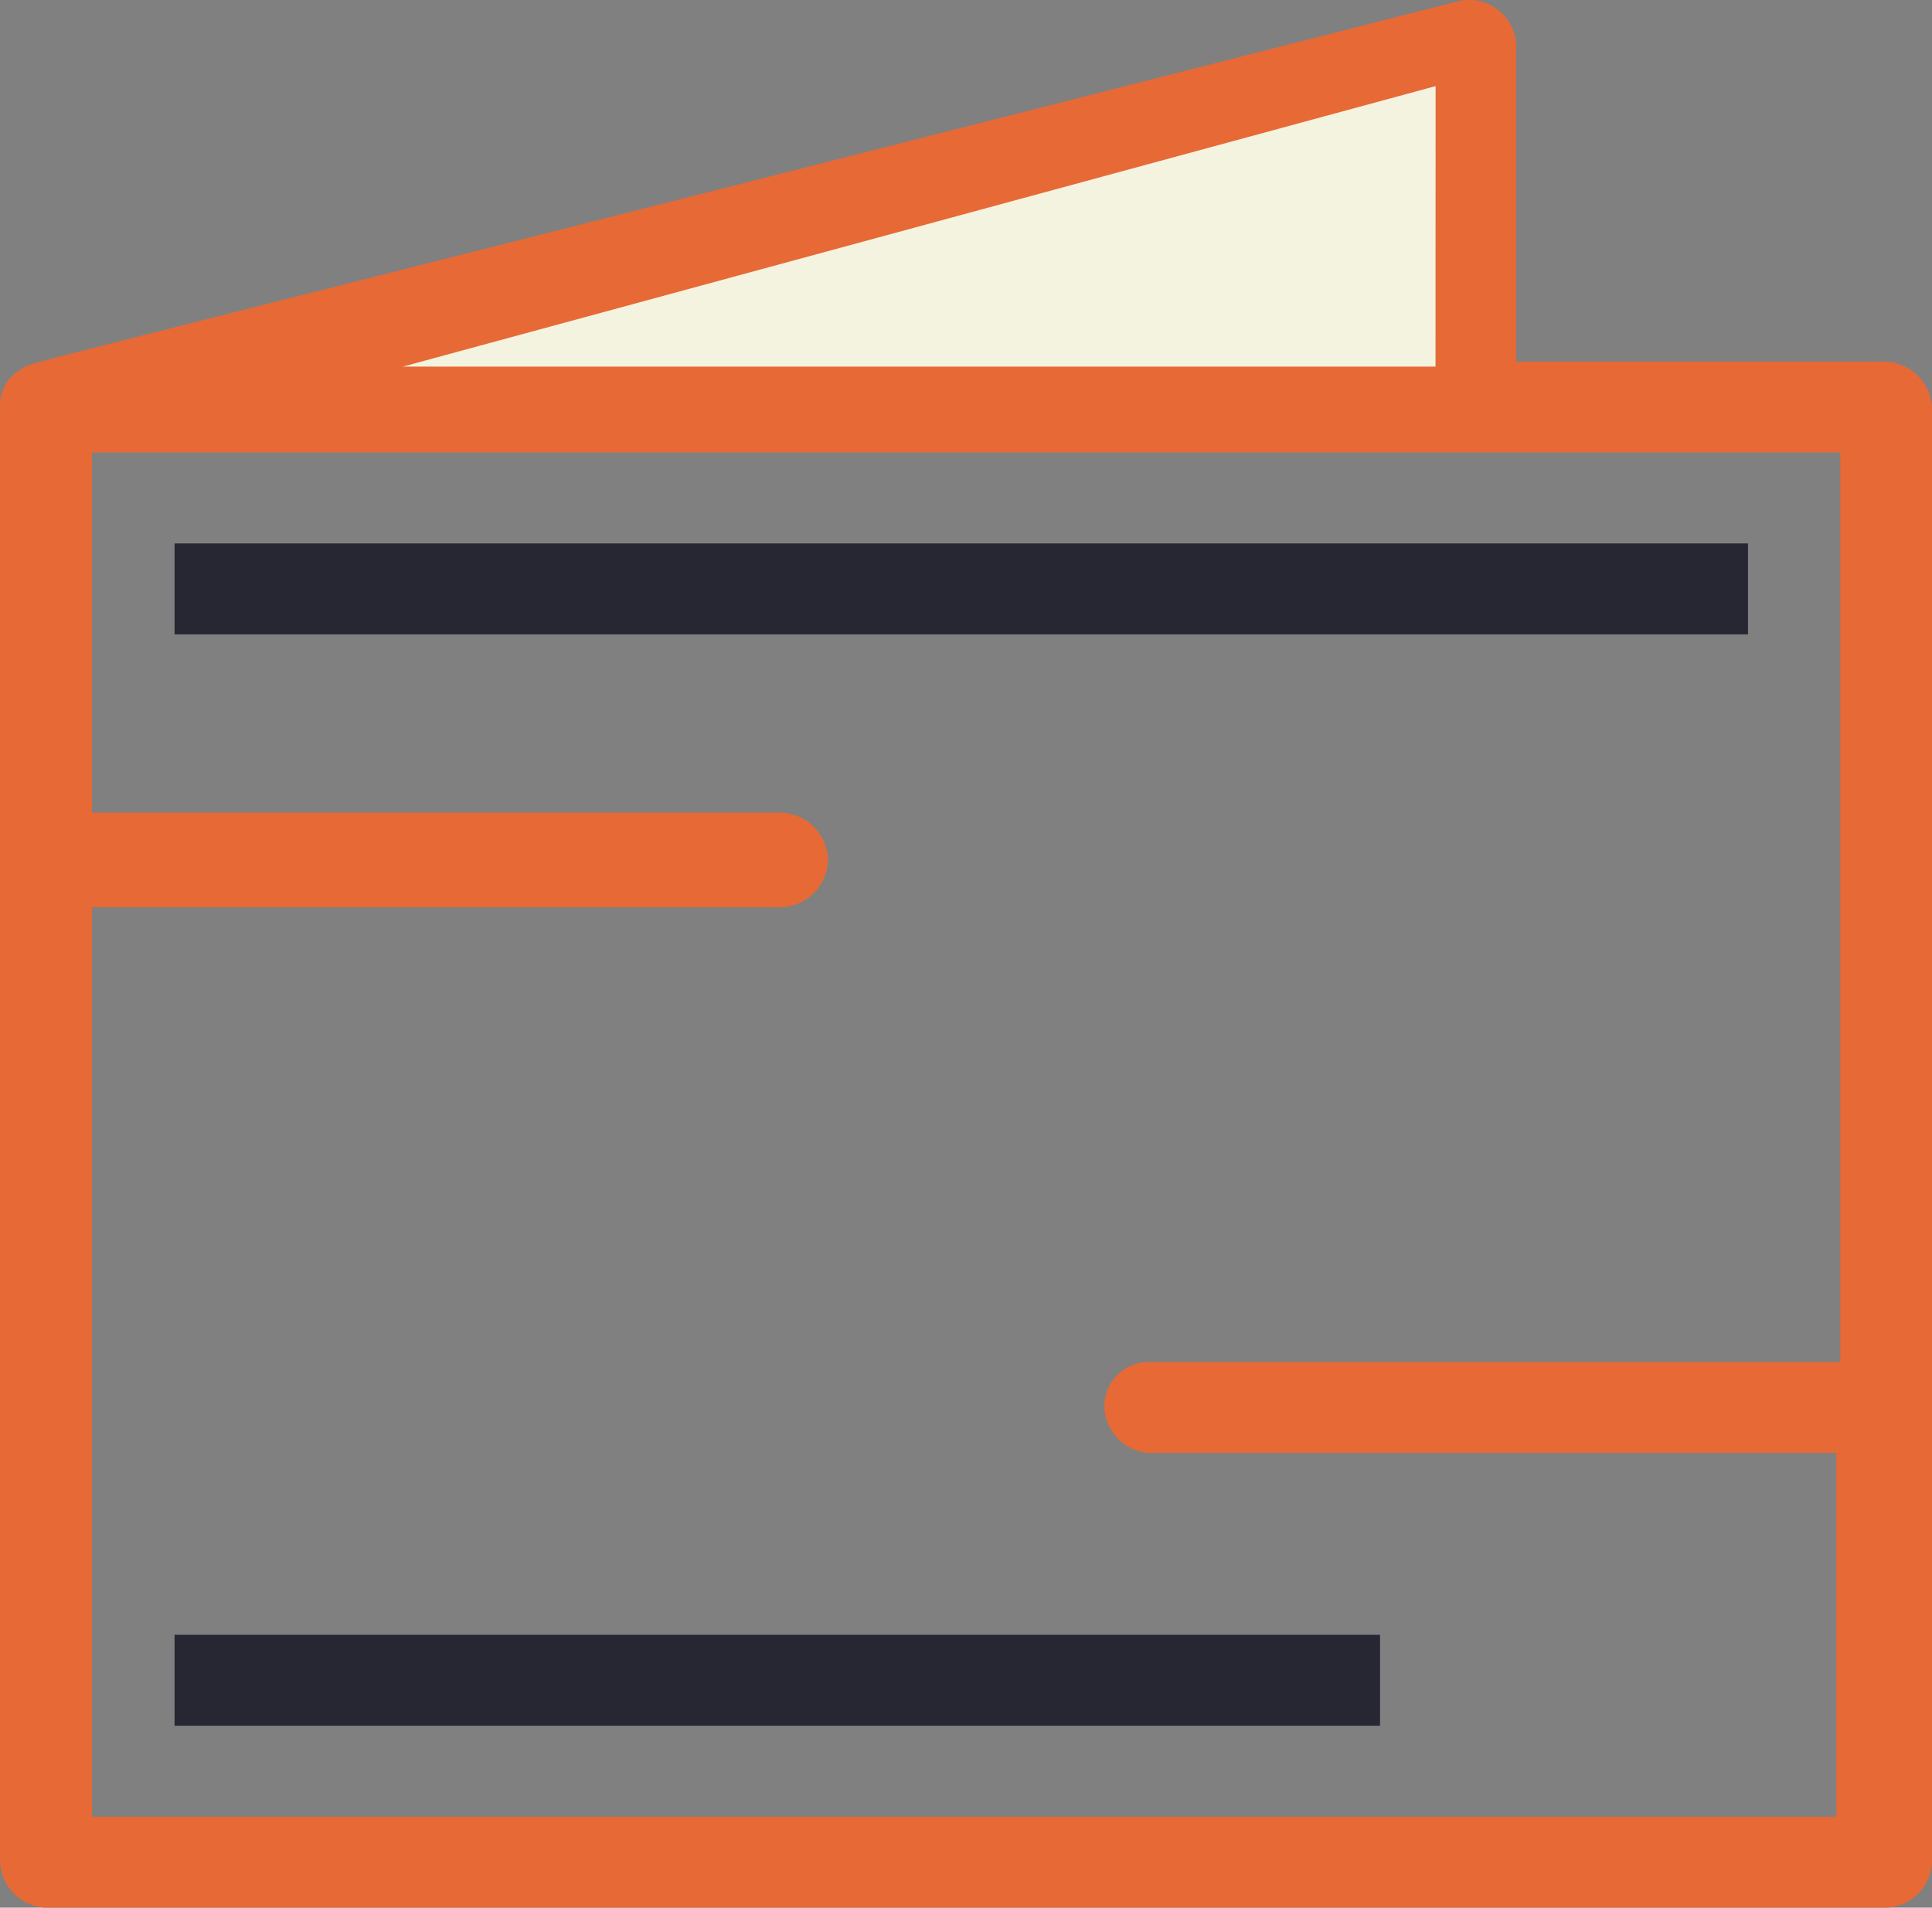 <svg xmlns="http://www.w3.org/2000/svg" width="31.299" height="30.905" viewBox="0 0 31.299 30.905"><rect x="0" y="0" width="31.299" height="30.905" fill="#808080" stroke="none"/><g transform="translate(-536.446 -3347)"><g transform="translate(536.446 3347)"><path d="M-288.789,333.419h-5.961v-5.127a.762.762,0,0,0-.954-.707c-24.026,6.129-23.132,5.835-23.251,5.952a.647.647,0,0,0-.357.589V357.7a.775.775,0,0,0,.715.766h29.869a.776.776,0,0,0,.716-.766V334.185A.785.785,0,0,0-288.789,333.419Zm-6.372,23.574h-22.662V342.259h11.149a.785.785,0,0,0,.775-.766.785.785,0,0,0-.775-.766h-11.149v-5.835H-289.5v14.734h-11.208a.721.721,0,0,0-.715.707.776.776,0,0,0,.715.766h11.144v5.894Z" transform="translate(319.313 -327.561)" fill="#e76936"/><rect width="25.49" height="1.473" transform="translate(2.828 8.804)" fill="#272733"/><rect width="19.529" height="1.473" transform="translate(2.828 26.485)" fill="#272733"/></g><path d="M564.249,3353.911H547.52l16.73-4.544Z" transform="translate(-4.547 -0.972)" fill="#f3f3e0"/></g></svg>